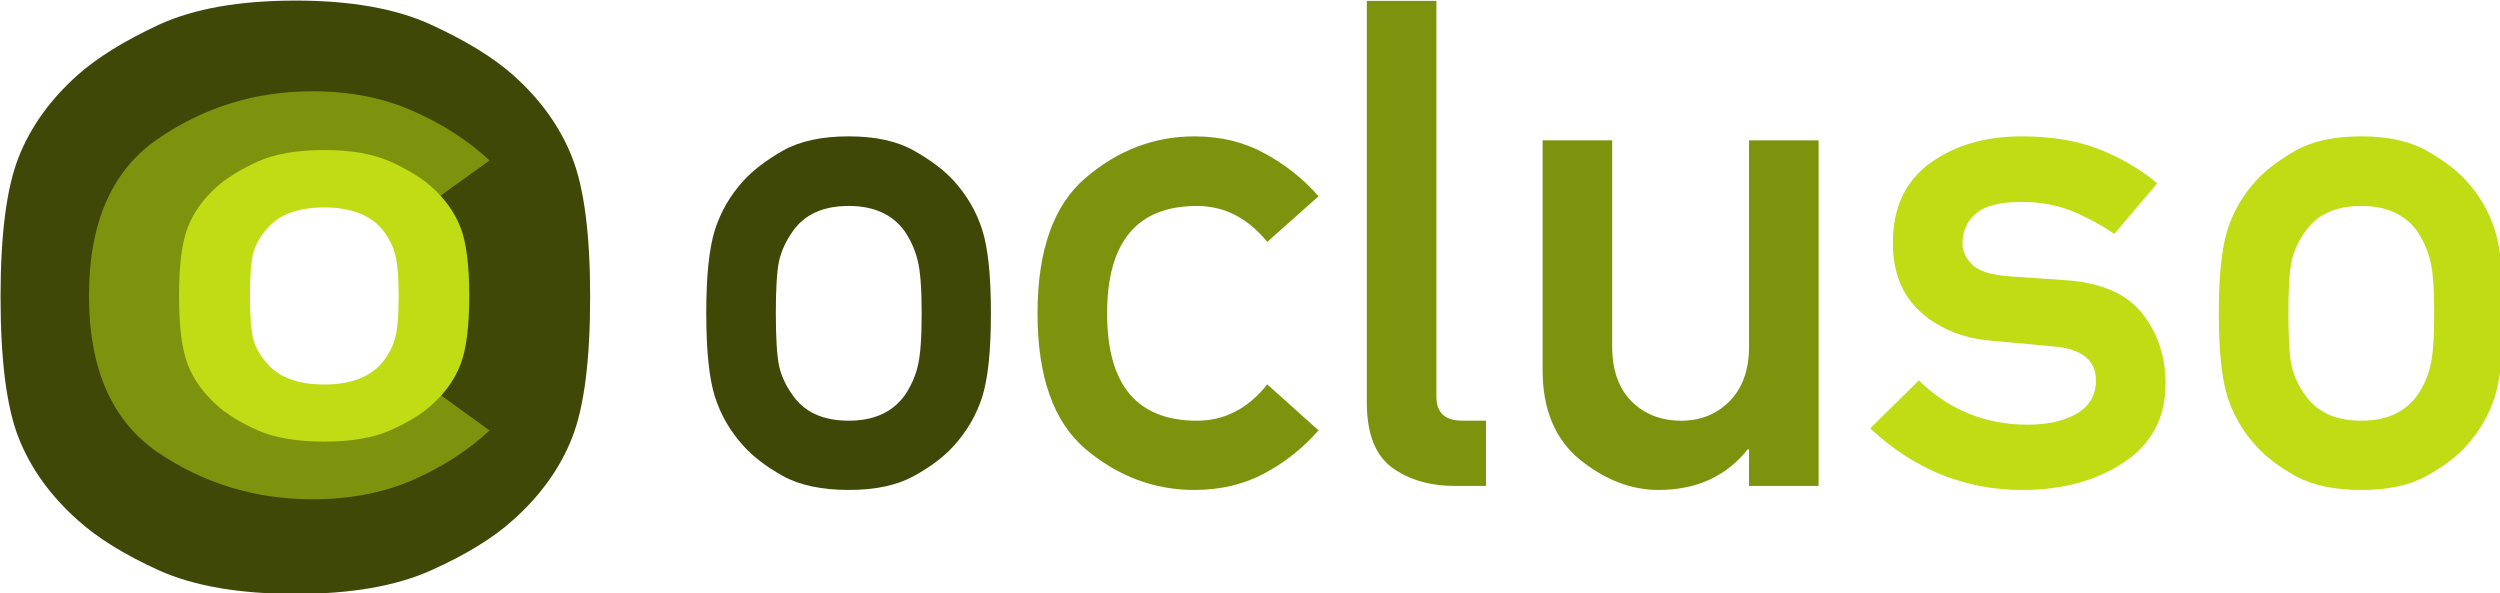 <?xml version="1.0" encoding="UTF-8" standalone="no"?>
<svg
   xmlns:dc="http://purl.org/dc/elements/1.1/"
   xmlns:cc="http://creativecommons.org/ns#"
   xmlns:rdf="http://www.w3.org/1999/02/22-rdf-syntax-ns#"
   xmlns:svg="http://www.w3.org/2000/svg"
   xmlns="http://www.w3.org/2000/svg"
   id="svg955"
   version="1.1"
   viewBox="0 0 93.274 22.124"
   height="22.124mm"
   width="93.274mm">
  <defs
     id="defs949" />
  <g
     transform="translate(-48.613,-38.741)"
     id="layer1">
    <g
       transform="translate(24.848,16.836)"
       id="g1076">
      <g
         id="g889-3"
         transform="matrix(0.847,0,0,0.847,16.243,-23.059)">
        <g
           id="flowRoot815-3-6"
           style="font-style:normal;font-weight:normal;font-size:40px;line-height:1.25;font-family:sans-serif;letter-spacing:0px;word-spacing:0px;fill:#000000;fill-opacity:1;stroke:none"
           transform="matrix(0.648,0,0,0.525,-27.745,3.876)"
           aria-label="o">
          <path
             id="path1571"
             style="font-style:normal;font-variant:normal;font-weight:normal;font-stretch:normal;font-family:'Alte DIN 1451 Mittelschrift';-inkscape-font-specification:'Alte DIN 1451 Mittelschrift';fill:#404808;fill-opacity:1"
             d="m 56.559,118.627 q 0,-7.828 1.219,-11.672 1.219,-3.844 4.031,-6.938 2.016,-2.203 5.531,-4.219 3.562,-2.016 9.281,-2.016 5.625,0 9.188,2.016 3.562,2.016 5.578,4.219 2.812,3.094 4.031,6.938 1.219,3.844 1.219,11.672 0,7.969 -1.219,11.812 -1.219,3.844 -4.031,6.938 -2.016,2.25 -5.578,4.219 -3.562,1.969 -9.188,1.969 -5.719,0 -9.281,-1.969 -3.516,-1.969 -5.531,-4.219 -2.812,-3.094 -4.031,-6.938 -1.219,-3.844 -1.219,-11.812 z m 30.328,0.094 q 0,-5.297 -0.562,-7.453 -0.516,-2.156 -1.828,-4.125 -2.578,-3.562 -7.875,-3.562 -5.391,0 -7.875,3.562 -1.406,1.969 -1.922,4.125 -0.469,2.156 -0.469,7.359 0,5.344 0.469,7.547 0.516,2.156 1.922,4.078 2.484,3.562 7.875,3.562 5.297,0 7.875,-3.562 1.312,-1.922 1.828,-4.078 0.562,-2.156 0.562,-7.453 z" />
        </g>
        <g
           id="flowRoot815-6-6"
           style="font-style:normal;font-weight:normal;font-size:40px;line-height:1.25;font-family:sans-serif;letter-spacing:0px;word-spacing:0px;fill:#000000;fill-opacity:1;stroke:none"
           transform="matrix(0.446,0,0,0.361,-11.819,23.251)"
           aria-label="c">
          <path
             id="path1574"
             style="font-style:normal;font-variant:normal;font-weight:normal;font-stretch:normal;font-family:'Alte DIN 1451 Mittelschrift';-inkscape-font-specification:'Alte DIN 1451 Mittelschrift';fill:#7e930d;fill-opacity:1"
             d="m 87.543,128.705 7.219,6.469 q -3.188,3.656 -7.594,6.047 -4.359,2.344 -9.891,2.344 -8.438,0 -15.281,-5.719 -6.797,-5.766 -6.797,-19.125 0,-13.359 6.797,-19.125 6.844,-5.812 15.281,-5.812 5.531,0 9.891,2.391 4.406,2.391 7.594,6.047 l -7.219,6.422 q -4.125,-5.062 -9.891,-5.062 -12.656,0 -12.656,15.141 0,15.094 12.656,15.094 5.812,0 9.891,-5.109 z" />
        </g>
        <g
           id="flowRoot815-2-7"
           style="font-style:normal;font-weight:normal;font-size:40px;line-height:1.25;font-family:sans-serif;letter-spacing:0px;word-spacing:0px;fill:#000000;fill-opacity:1;stroke:none"
           transform="matrix(0.319,0,0,0.258,-1.276,35.499)"
           aria-label="o">
          <path
             id="path1577"
             style="font-style:normal;font-variant:normal;font-weight:normal;font-stretch:normal;font-family:'Alte DIN 1451 Mittelschrift';-inkscape-font-specification:'Alte DIN 1451 Mittelschrift';fill:#bfdc14;fill-opacity:1"
             d="m 56.559,118.627 q 0,-7.828 1.219,-11.672 1.219,-3.844 4.031,-6.938 2.016,-2.203 5.531,-4.219 3.562,-2.016 9.281,-2.016 5.625,0 9.188,2.016 3.562,2.016 5.578,4.219 2.812,3.094 4.031,6.938 1.219,3.844 1.219,11.672 0,7.969 -1.219,11.812 -1.219,3.844 -4.031,6.938 -2.016,2.25 -5.578,4.219 -3.562,1.969 -9.188,1.969 -5.719,0 -9.281,-1.969 -3.516,-1.969 -5.531,-4.219 -2.812,-3.094 -4.031,-6.938 -1.219,-3.844 -1.219,-11.812 z m 30.328,0.094 q 0,-5.297 -0.562,-7.453 -0.516,-2.156 -1.828,-4.125 -2.578,-3.562 -7.875,-3.562 -5.391,0 -7.875,3.562 -1.406,1.969 -1.922,4.125 -0.469,2.156 -0.469,7.359 0,5.344 0.469,7.547 0.516,2.156 1.922,4.078 2.484,3.562 7.875,3.562 5.297,0 7.875,-3.562 1.312,-1.922 1.828,-4.078 0.562,-2.156 0.562,-7.453 z" />
        </g>
      </g>
      <g
         id="flowRoot815-0"
         style="font-style:normal;font-weight:normal;font-size:40px;line-height:1.25;font-family:sans-serif;letter-spacing:0px;word-spacing:0px;fill:#000000;fill-opacity:1;stroke:none"
         transform="matrix(0.265,0,0,0.265,35.127,2.14)"
         aria-label="ocluso">
        <path
           id="path1580"
           style="font-style:normal;font-variant:normal;font-weight:normal;font-stretch:normal;font-family:'Alte DIN 1451 Mittelschrift';-inkscape-font-specification:'Alte DIN 1451 Mittelschrift';fill:#404808;fill-opacity:1"
           d="m 56.559,118.627 q 0,-7.828 1.219,-11.672 1.219,-3.844 4.031,-6.938 2.016,-2.203 5.531,-4.219 3.562,-2.016 9.281,-2.016 5.625,0 9.188,2.016 3.562,2.016 5.578,4.219 2.812,3.094 4.031,6.938 1.219,3.844 1.219,11.672 0,7.969 -1.219,11.812 -1.219,3.844 -4.031,6.938 -2.016,2.25 -5.578,4.219 -3.562,1.969 -9.188,1.969 -5.719,0 -9.281,-1.969 -3.516,-1.969 -5.531,-4.219 -2.812,-3.094 -4.031,-6.938 -1.219,-3.844 -1.219,-11.812 z m 30.328,0.094 q 0,-5.297 -0.562,-7.453 -0.516,-2.156 -1.828,-4.125 -2.578,-3.562 -7.875,-3.562 -5.391,0 -7.875,3.562 -1.406,1.969 -1.922,4.125 -0.469,2.156 -0.469,7.359 0,5.344 0.469,7.547 0.516,2.156 1.922,4.078 2.484,3.562 7.875,3.562 5.297,0 7.875,-3.562 1.312,-1.922 1.828,-4.078 0.562,-2.156 0.562,-7.453 z" />
        <path
           id="path1582"
           style="font-style:normal;font-variant:normal;font-weight:normal;font-stretch:normal;font-family:'Alte DIN 1451 Mittelschrift';-inkscape-font-specification:'Alte DIN 1451 Mittelschrift';fill:#7e930d;fill-opacity:1"
           d="m 135.543,128.705 7.219,6.469 q -3.188,3.656 -7.594,6.047 -4.359,2.344 -9.891,2.344 -8.438,0 -15.281,-5.719 -6.797,-5.766 -6.797,-19.125 0,-13.359 6.797,-19.125 6.844,-5.812 15.281,-5.812 5.531,0 9.891,2.391 4.406,2.391 7.594,6.047 l -7.219,6.422 q -4.125,-5.062 -9.891,-5.062 -12.656,0 -12.656,15.141 0,15.094 12.656,15.094 5.812,0 9.891,-5.109 z" />
        <path
           id="path1584"
           style="font-style:normal;font-variant:normal;font-weight:normal;font-stretch:normal;font-family:'Alte DIN 1451 Mittelschrift';-inkscape-font-specification:'Alte DIN 1451 Mittelschrift';fill:#7e930d;fill-opacity:1"
           d="M 149.559,131.237 V 74.705 h 9.797 v 55.734 q 0,3.375 3.656,3.375 h 3.328 v 9.188 h -4.312 q -5.344,0 -8.906,-2.578 -3.562,-2.625 -3.562,-9.188 z" />
        <path
           id="path1586"
           style="font-style:normal;font-variant:normal;font-weight:normal;font-stretch:normal;font-family:'Alte DIN 1451 Mittelschrift';-inkscape-font-specification:'Alte DIN 1451 Mittelschrift';fill:#7e930d;fill-opacity:1"
           d="M 174.309,126.69 V 94.346 h 9.797 v 29.016 q 0,4.969 2.719,7.734 2.766,2.719 6.984,2.719 4.078,0 6.797,-2.719 2.766,-2.766 2.766,-7.734 V 94.346 h 9.797 v 48.656 h -9.797 v -5.156 h -0.188 q -4.547,5.719 -12.562,5.719 -5.766,0 -11.062,-4.266 -5.25,-4.312 -5.25,-12.609 z" />
        <path
           id="path1588"
           style="font-style:normal;font-variant:normal;font-weight:normal;font-stretch:normal;font-family:'Alte DIN 1451 Mittelschrift';-inkscape-font-specification:'Alte DIN 1451 Mittelschrift';fill:#bfdc14;fill-opacity:1"
           d="m 220.434,134.893 6.844,-6.75 q 6.375,6.234 15.328,6.234 4.172,0 6.891,-1.547 2.719,-1.594 2.719,-4.688 0,-4.266 -5.953,-4.781 l -8.625,-0.797 q -6.047,-0.469 -10.031,-3.984 -3.984,-3.516 -3.984,-9.797 0,-7.406 5.203,-11.203 5.203,-3.797 12.938,-3.797 6.375,0 10.922,1.828 4.547,1.781 8.156,4.781 l -6.047,7.125 q -2.906,-1.969 -6,-3.234 -3.094,-1.266 -7.031,-1.266 -4.688,0 -6.516,1.688 -1.828,1.641 -1.828,4.172 0,1.594 1.359,2.953 1.359,1.359 5.062,1.641 l 8.062,0.562 q 7.547,0.516 10.828,4.688 3.281,4.125 3.281,9.891 0,7.172 -5.859,11.062 -5.859,3.891 -14.297,3.891 -12.141,0 -21.422,-8.672 z" />
        <path
           id="path1590"
           style="font-style:normal;font-variant:normal;font-weight:normal;font-stretch:normal;font-family:'Alte DIN 1451 Mittelschrift';-inkscape-font-specification:'Alte DIN 1451 Mittelschrift';fill:#bfdc14;fill-opacity:1"
           d="m 269.512,118.627 q 0,-7.828 1.219,-11.672 1.219,-3.844 4.031,-6.938 2.016,-2.203 5.531,-4.219 3.562,-2.016 9.281,-2.016 5.625,0 9.188,2.016 3.562,2.016 5.578,4.219 2.812,3.094 4.031,6.938 1.219,3.844 1.219,11.672 0,7.969 -1.219,11.812 -1.219,3.844 -4.031,6.938 -2.016,2.25 -5.578,4.219 -3.562,1.969 -9.188,1.969 -5.719,0 -9.281,-1.969 -3.516,-1.969 -5.531,-4.219 -2.812,-3.094 -4.031,-6.938 -1.219,-3.844 -1.219,-11.812 z m 30.328,0.094 q 0,-5.297 -0.562,-7.453 -0.516,-2.156 -1.828,-4.125 -2.578,-3.562 -7.875,-3.562 -5.391,0 -7.875,3.562 -1.406,1.969 -1.922,4.125 -0.469,2.156 -0.469,7.359 0,5.344 0.469,7.547 0.516,2.156 1.922,4.078 2.484,3.562 7.875,3.562 5.297,0 7.875,-3.562 1.312,-1.922 1.828,-4.078 0.562,-2.156 0.562,-7.453 z" />
      </g>
    </g>
  </g>
</svg>
